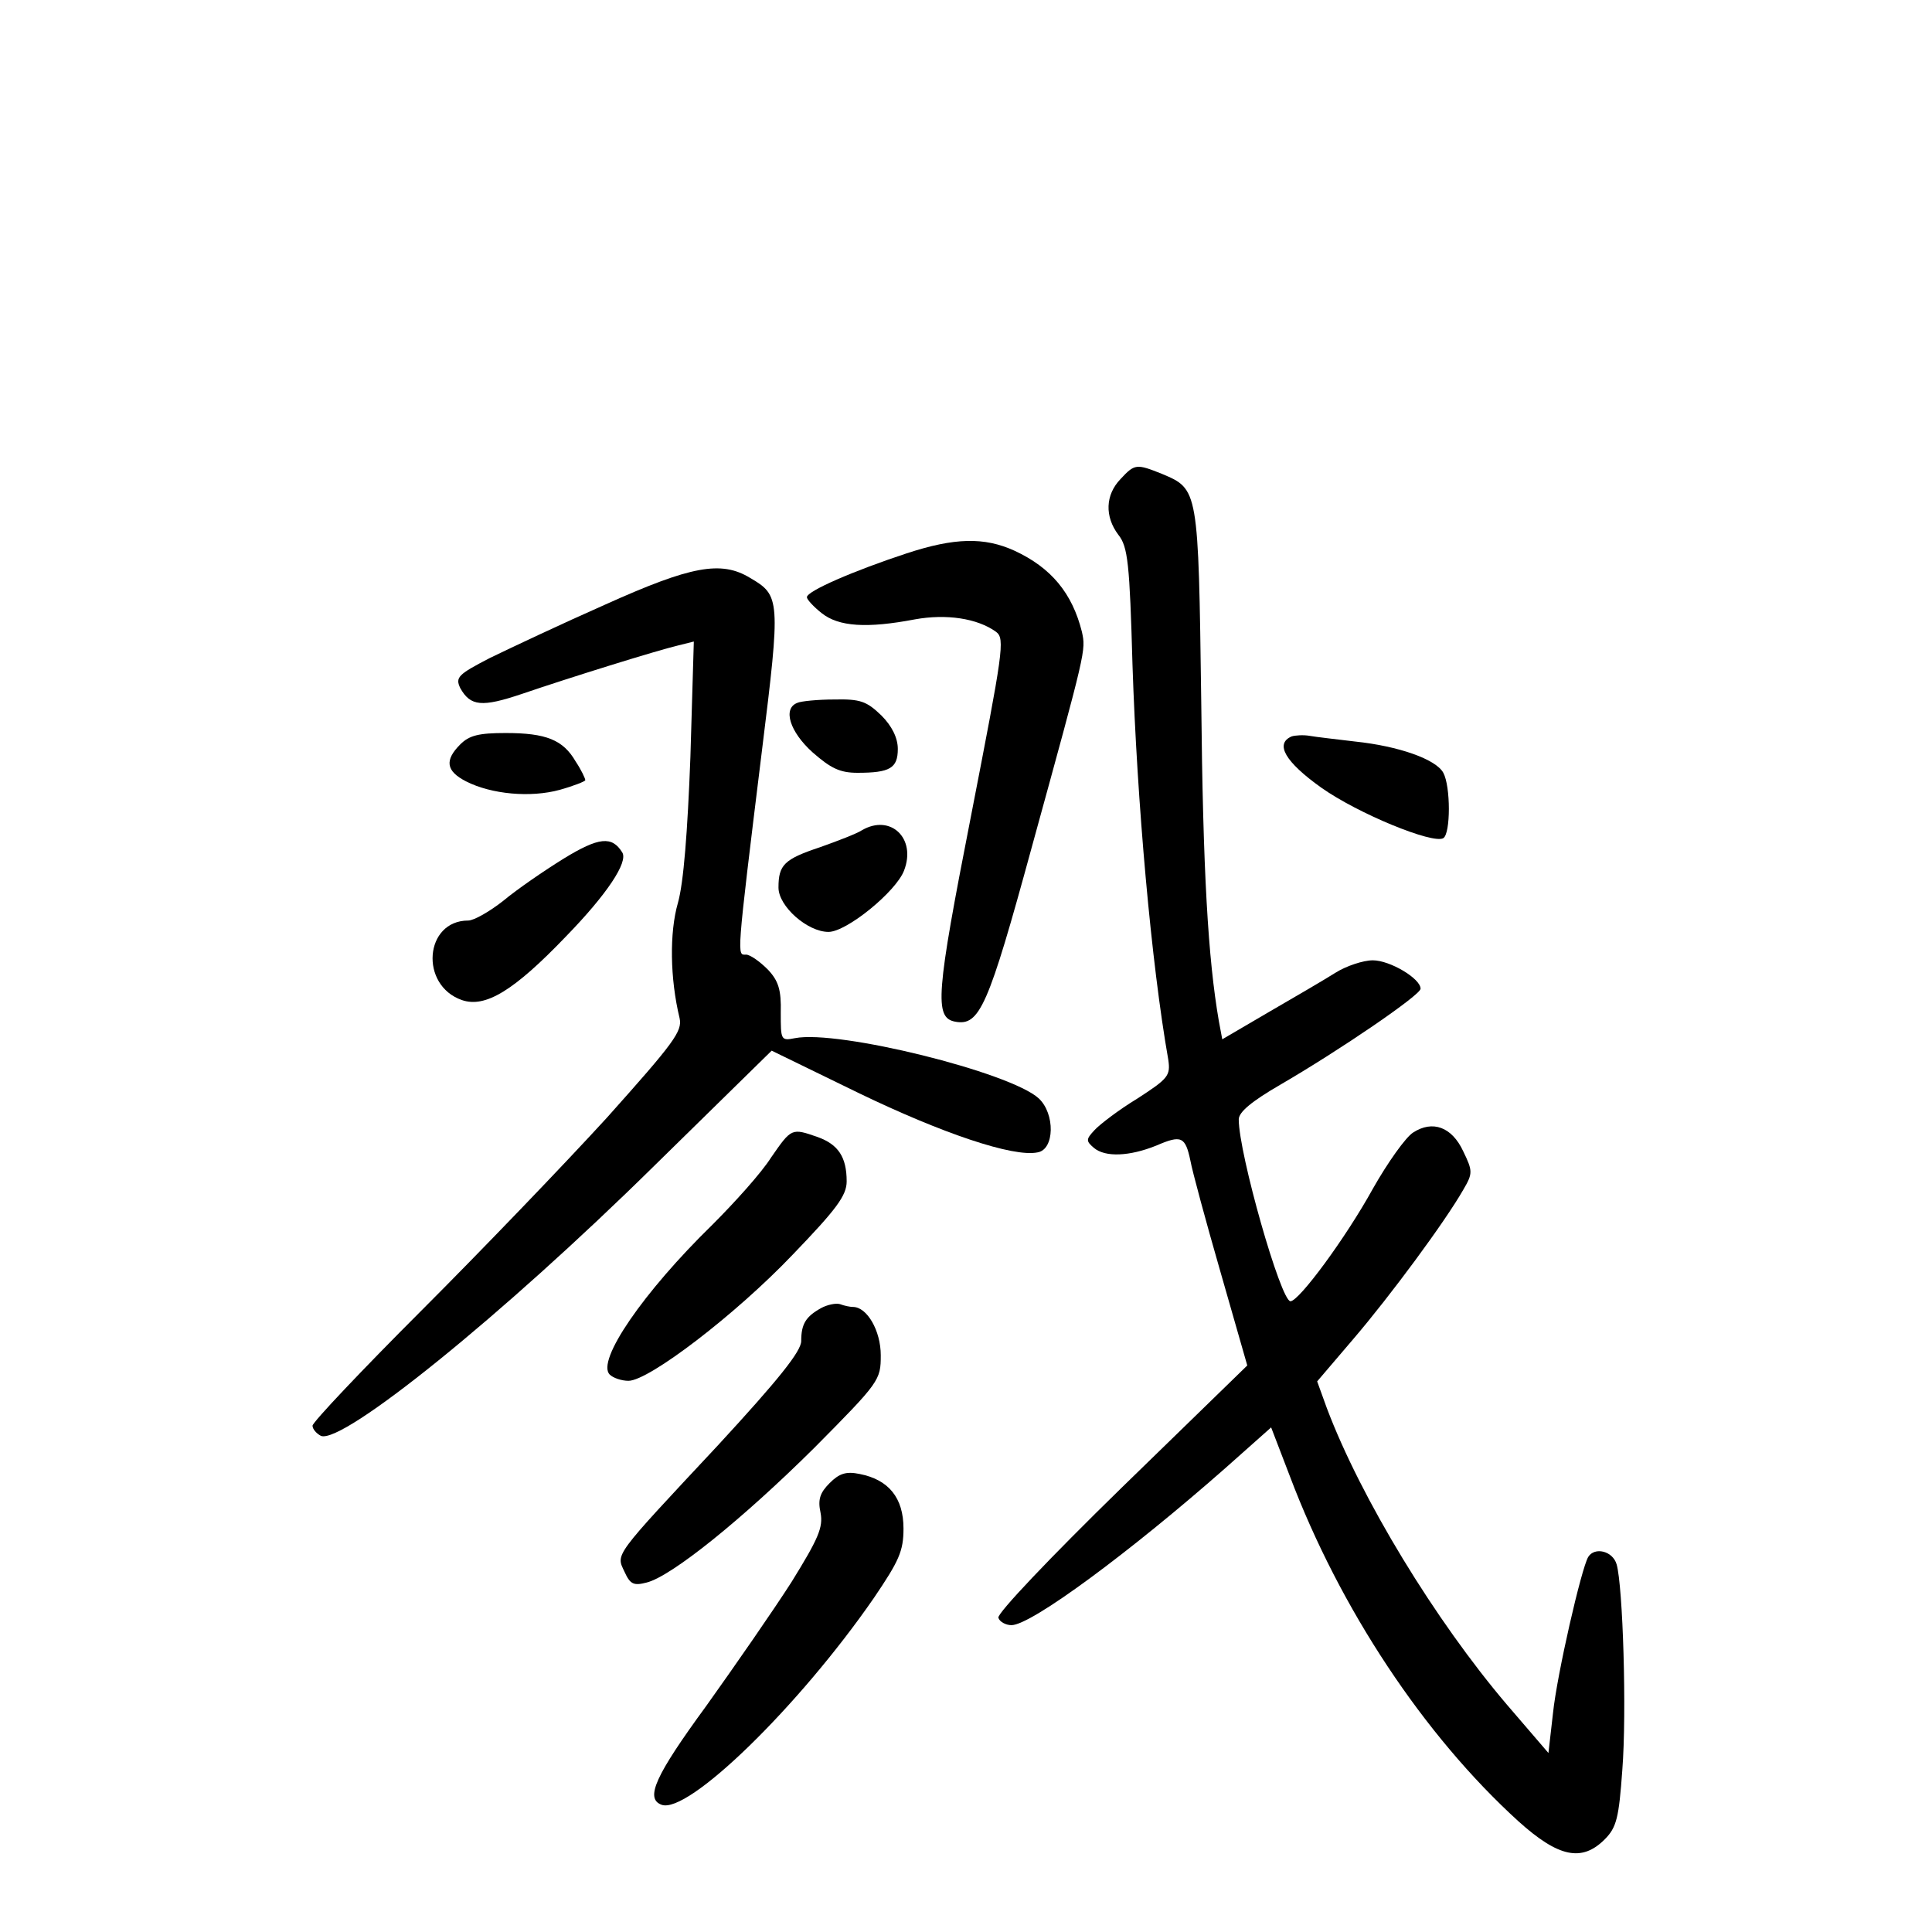 <?xml version="1.0" standalone="no"?>
<!DOCTYPE svg PUBLIC "-//W3C//DTD SVG 20010904//EN"
 "http://www.w3.org/TR/2001/REC-SVG-20010904/DTD/svg10.dtd">
<svg version="1.0" xmlns="http://www.w3.org/2000/svg"
 width="340pt" height="340pt" viewBox="0 0 340 340"
 preserveAspectRatio="xMidYMid meet">
<g transform="translate(0,340) scale(0.1,-0.1)"
fill="#000000" stroke="none">
<path d="M1972 2557 c-27 -28 -28 -66 -4 -98 17 -21 20 -51 25 -229 8 -242 33
-525 63 -695 4 -28 0 -33 -54 -68 -33 -20 -67 -46 -76 -56 -15 -16 -15 -19 -1
-31 20 -17 63 -15 110 4 44 19 51 16 60 -27 3 -17 27 -106 53 -196 l47 -164
-222 -216 c-125 -122 -219 -221 -216 -228 2 -7 13 -13 23 -13 35 0 209 129
376 276 l81 72 33 -86 c88 -233 236 -456 402 -607 71 -64 112 -72 152 -32 21
21 25 38 31 122 8 102 1 324 -10 362 -7 24 -39 31 -50 13 -12 -20 -55 -207
-62 -275 l-8 -70 -73 85 c-126 148 -257 363 -317 522 l-17 47 64 75 c65 76
161 206 193 262 17 29 17 33 0 68 -20 43 -54 55 -88 33 -13 -8 -45 -53 -71
-99 -48 -87 -130 -198 -145 -198 -17 0 -91 260 -91 320 0 13 23 32 73 61 105
61 247 158 247 169 0 18 -54 50 -84 50 -17 0 -47 -10 -66 -22 -19 -12 -72 -43
-117 -69 l-82 -48 -6 32 c-19 110 -28 262 -31 562 -5 375 -5 374 -69 401 -45
18 -48 18 -73 -9z"/>
<path d="M1595 2426 c-91 -30 -175 -66 -175 -77 0 -4 12 -17 26 -28 30 -24 80
-27 164 -11 55 10 110 2 143 -22 16 -12 12 -35 -44 -323 -62 -316 -65 -356
-28 -363 43 -8 58 26 135 308 96 349 95 345 88 378 -17 68 -54 113 -119 143
-53 24 -105 23 -190 -5z"/>
<path d="M1065 2336 c-77 -34 -168 -77 -203 -94 -56 -29 -61 -34 -52 -53 18
-32 38 -34 109 -10 82 28 236 76 274 85 l28 7 -6 -203 c-5 -132 -12 -222 -22
-257 -15 -52 -14 -133 3 -203 5 -23 -10 -43 -128 -175 -74 -81 -221 -234 -326
-339 -106 -106 -192 -197 -192 -203 0 -6 7 -14 15 -18 39 -14 318 211 586 475
l207 203 154 -75 c145 -70 271 -113 314 -104 30 5 31 68 2 95 -50 46 -353 121
-429 106 -25 -5 -25 -3 -25 45 1 40 -4 56 -23 76 -14 14 -31 26 -38 26 -16 0
-18 -14 28 360 33 266 32 272 -21 303 -51 31 -104 21 -255 -47z"/>
<path d="M1403 2163 c-26 -10 -13 -51 27 -87 32 -28 48 -36 79 -36 57 0 71 8
71 42 0 19 -10 40 -29 59 -26 25 -37 29 -83 28 -29 0 -59 -3 -65 -6z"/>
<path d="M810 2090 c-28 -28 -25 -47 10 -65 45 -23 114 -29 165 -15 25 7 45
15 45 17 0 3 -7 18 -17 33 -22 38 -52 50 -123 50 -47 0 -64 -4 -80 -20z"/>
<path d="M2273 2104 c-30 -13 -11 -45 52 -90 65 -46 197 -100 215 -89 13 8 13
91 0 115 -13 24 -79 47 -155 55 -33 4 -69 8 -80 10 -11 2 -26 1 -32 -1z"/>
<path d="M1517 1939 c-9 -6 -43 -19 -74 -30 -63 -21 -73 -31 -73 -71 0 -33 51
-78 88 -78 32 0 119 71 133 108 22 57 -24 100 -74 71z"/>
<path d="M992 1889 c-34 -21 -82 -54 -106 -74 -24 -19 -52 -35 -62 -35 -77 0
-86 -114 -11 -140 41 -14 91 16 183 112 72 74 110 131 99 148 -18 29 -41 27
-103 -11z"/>
<path d="M1357 1363 c-17 -27 -64 -79 -103 -118 -122 -119 -205 -240 -181
-264 6 -6 21 -11 33 -11 36 0 189 117 289 222 77 80 95 104 95 129 0 43 -15
65 -51 78 -46 16 -46 16 -82 -36z"/>
<path d="M1445 1098 c-27 -15 -35 -28 -35 -58 0 -18 -40 -68 -147 -184 -185
-198 -179 -190 -164 -222 10 -22 16 -25 39 -19 44 11 169 112 295 237 115 116
117 119 117 163 0 43 -24 85 -49 85 -5 0 -15 2 -23 5 -7 2 -22 -1 -33 -7z"/>
<path d="M1460 790 c-17 -17 -21 -29 -16 -52 5 -26 -4 -46 -51 -122 -32 -50
-100 -148 -150 -218 -90 -123 -108 -163 -79 -174 46 -18 242 173 374 364 44
65 52 82 52 122 0 54 -26 86 -77 96 -24 5 -36 1 -53 -16z"/>
</g>
</svg>
